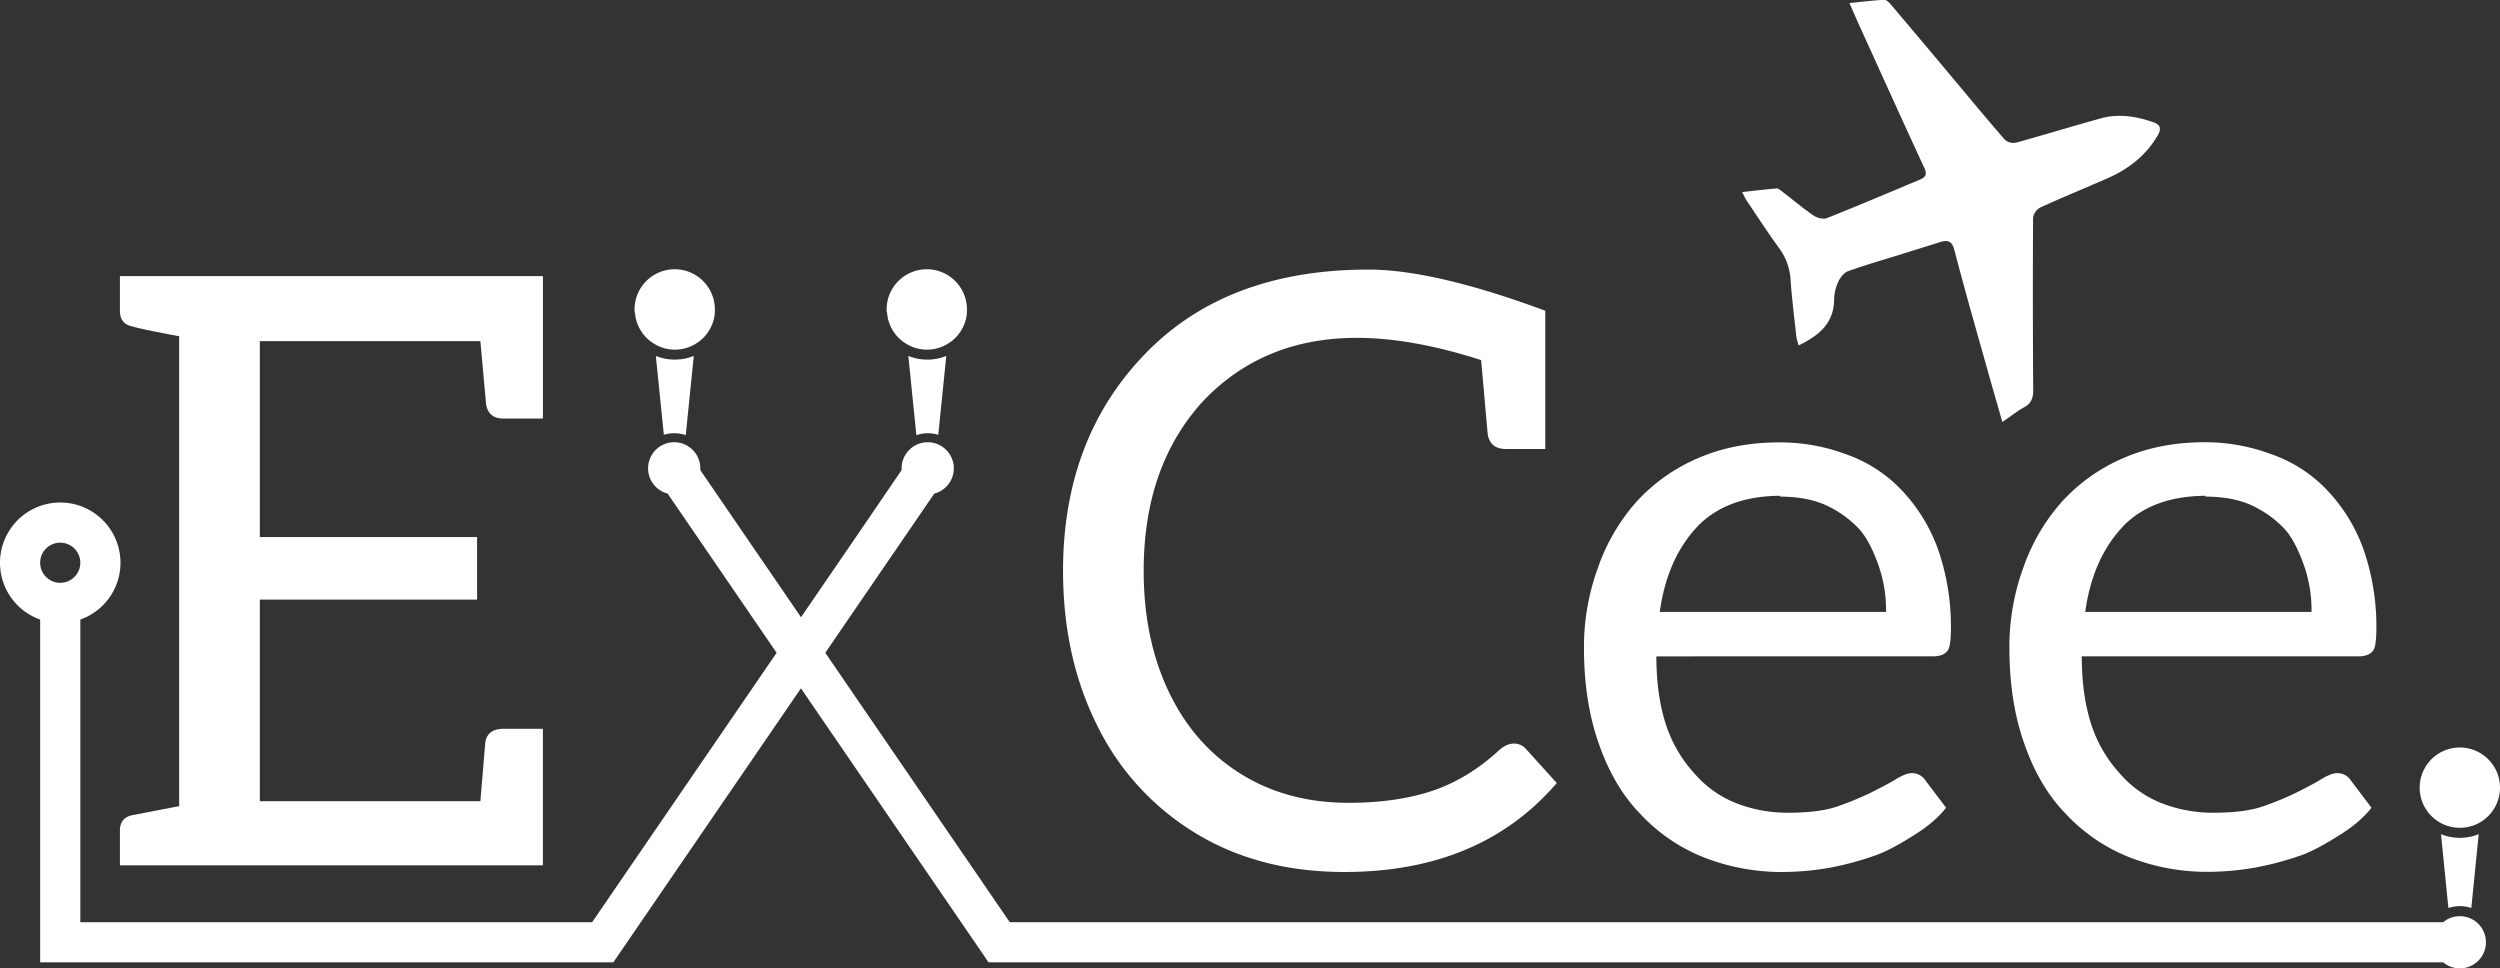 <svg id="Layer_6" data-name="Layer 6" xmlns="http://www.w3.org/2000/svg" viewBox="0 0 1245 482.25"><rect x="0" y="0" width="1245" height="482.25" fill="#333333" stroke="none"/><defs><style>.cls-1{fill:#fff;}</style></defs><title>logo_vliegtuig_wit</title><g id="Logo"><path class="cls-1" d="M270.37,626.18H250.7q-7.38,0-8.61-7l-2.87-31.56H129.39V685.2h108.2v31.15H129.39V816.76H239.23l2.46-29.51q1.23-6.55,9-6.56h19.67v68H59.72V831.51q0-6.55,6.15-7.79l23.36-4.51v-234q-19.67-3.69-23.36-4.92-6.15-1.23-6.15-7.79V555.28H270.37Zm499.18,15.16H749.88q-7.79,0-9-7.38l-3.28-36.89Q703.15,586,675.7,586q-46.32,0-76.23,31.15Q569.55,649.55,569.55,702q0,34,12.5,60.25T617.7,803q23.15,14.55,53.89,14.55,23.76,0,41.6-5.94t33.4-20.29q3.69-3.28,7.38-3.28a7.87,7.87,0,0,1,5.74,2.46l15.57,17.21Q737.17,852,669.55,852q-42.63,0-74.38-19.47a129,129,0,0,1-48.77-53.48q-17-34-17-77,0-66,41-108.2Q610.94,552,681.43,552q32.78,0,88.11,20.49ZM920,644.21a69.61,69.61,0,0,1,27,17.62,83.68,83.68,0,0,1,18,29.1,116.69,116.69,0,0,1,6.56,39.34q0,9.43-1.64,11.48-2.06,2.87-7.38,2.87H824.87q0,19.67,4.92,34.43a66.29,66.29,0,0,0,13.93,23.77,53,53,0,0,0,20.49,14.75,70,70,0,0,0,26.23,4.92q14.76,0,23.77-2.87a150.19,150.19,0,0,0,17.21-7q9-4.5,12.3-6.56,5.32-3.28,8.2-3.28a7.9,7.9,0,0,1,7,3.69L969.14,820q-5.74,7.38-16.39,13.93-12.3,7.79-20.08,10.25A148,148,0,0,1,910.53,850,138.31,138.31,0,0,1,888,852a106.05,106.05,0,0,1-39.75-7.38,87.23,87.23,0,0,1-31.56-21.72q-13.12-13.52-20.49-34.84-7.38-20.9-7.38-47.54a114.84,114.84,0,0,1,7-40.16A97.23,97.23,0,0,1,815,667.58a88.51,88.51,0,0,1,30.74-21.72q18-7.78,40.16-7.79A93.94,93.94,0,0,1,920,644.21Zm-74.59,35.66q-15.17,16-18.85,42.62h112.7a67.43,67.43,0,0,0-3.69-23q-4.51-12.7-9.84-18.44a53.56,53.56,0,0,0-16.8-11.89q-9.43-4.09-22.54-4.1l.41-.41Q860.11,664.71,845.37,679.87Zm286.47-35.66a69.61,69.61,0,0,1,27,17.62,83.68,83.68,0,0,1,18,29.1,116.69,116.69,0,0,1,6.56,39.34q0,9.43-1.64,11.48-2.06,2.87-7.38,2.87h-137.7q0,19.67,4.92,34.43a66.29,66.29,0,0,0,13.93,23.77,53,53,0,0,0,20.49,14.75,70,70,0,0,0,26.23,4.92q14.76,0,23.77-2.87a150.19,150.19,0,0,0,17.21-7q9-4.5,12.3-6.56,5.32-3.28,8.2-3.28a7.9,7.9,0,0,1,7,3.69L1181,820q-5.74,7.38-16.39,13.93-12.3,7.79-20.08,10.25a148,148,0,0,1-22.13,5.74,138.31,138.31,0,0,1-22.54,2,106.05,106.05,0,0,1-39.75-7.38,87.23,87.23,0,0,1-31.56-21.72q-13.12-13.52-20.49-34.84-7.38-20.9-7.38-47.54a114.84,114.84,0,0,1,7-40.16,97.23,97.23,0,0,1,19.26-32.79,88.51,88.51,0,0,1,30.74-21.72q18-7.78,40.16-7.79A93.94,93.94,0,0,1,1131.83,644.21Zm-74.59,35.66q-15.17,16-18.85,42.62h112.7a67.42,67.42,0,0,0-3.69-23q-4.51-12.7-9.84-18.44a53.56,53.56,0,0,0-16.8-11.89q-9.43-4.09-22.54-4.1l.41-.41Q1072,664.71,1057.24,679.87ZM316,572.75c0-.3,0-.61,0-.91a20,20,0,1,1,40,0c0,.31,0,.61,0,.91s0,.6-.07.9l0,.23,0,.23q0,.42-.11.83t-.14.82v.13c-.06.28-.12.55-.19.83s-.15.54-.23.81l-.08.26-.08.26q-.11.32-.22.64t-.24.63l-.11.26-.11.26q-.14.31-.28.62l-.3.61-.17.32-.18.32-.24.41-.25.4-.35.53-.36.52-.24.33-.24.32-.3.37-.31.37-.19.21-.19.21q-.34.37-.69.72t-.73.68l-.09.08-.09.08-.44.37-.45.35-.13.1-.13.1q-.48.35-1,.68t-1,.63a20.06,20.06,0,0,1-4.72,2,19.9,19.9,0,0,1-10.49,0,20.06,20.06,0,0,1-4.72-2q-.52-.3-1-.63t-1-.68l-.13-.1-.13-.1-.45-.35-.44-.37-.09-.08-.09-.08q-.37-.33-.73-.68t-.69-.72l-.19-.21-.19-.21-.31-.37-.3-.37-.24-.32-.24-.33-.36-.52-.35-.53-.25-.4-.24-.41-.18-.32-.17-.32-.3-.61q-.15-.31-.28-.62l-.11-.26-.11-.26q-.13-.31-.24-.63t-.22-.64l-.08-.26-.08-.26c-.08-.27-.16-.54-.23-.81s-.14-.55-.19-.83v-.13q-.08-.4-.14-.82t-.11-.83l0-.23,0-.23C316.06,573.35,316,573,316,572.75Zm125.82.9,0,.23,0,.23q0,.42.11.83t.14.82v.13c.06.28.12.55.19.83s.15.54.23.81l.08.26.08.26q.11.32.22.64t.24.63l.11.26.11.26q.14.31.28.62l.3.61.17.32.18.32.24.41.25.4.35.53.36.52.24.33.24.32.3.37.31.37.19.21.19.21q.34.37.69.72t.73.68l.09.08.09.08.44.37.45.35.13.1.13.1q.48.35,1,.68t1,.63a20.06,20.06,0,0,0,4.72,2,19.9,19.9,0,0,0,10.49,0,20.06,20.06,0,0,0,4.72-2q.52-.3,1-.63t1-.68l.13-.1.13-.1.45-.35.44-.37.09-.08.09-.08q.37-.33.73-.68t.69-.72l.19-.21.19-.21.31-.37.3-.37.24-.32.24-.33.36-.52.35-.53.25-.4.24-.41.18-.32.17-.32.3-.61q.15-.31.28-.62l.11-.26.11-.26q.13-.31.24-.63t.22-.64l.08-.26.08-.26c.08-.27.16-.54.23-.81s.14-.55.19-.83v-.13q.08-.4.14-.82t.11-.83l0-.23,0-.23c0-.3,0-.6.07-.9s0-.61,0-.91a20,20,0,0,0-40,0c0,.31,0,.61,0,.91S441.81,573.35,441.84,573.65Zm19.91,23.18a24.92,24.92,0,0,1-9.38-1.83l2,19.73,2,19.73a17.85,17.85,0,0,1,2.77-.71,17.13,17.13,0,0,1,2.92-.25,17.64,17.64,0,0,1,2.67.2,17.39,17.39,0,0,1,2.54.59l2-19.64,2-19.64a24.92,24.92,0,0,1-9.38,1.83Zm-125.75,0a24.92,24.92,0,0,1-9.38-1.83l2,19.64,2,19.64a17.39,17.39,0,0,1,2.54-.59,17.64,17.64,0,0,1,2.67-.2,17.13,17.13,0,0,1,2.92.25,17.85,17.85,0,0,1,2.77.71l2-19.73,2-19.73a24.92,24.92,0,0,1-9.38,1.83ZM1238,887a13,13,0,0,1-21.3,10H492.31l-46.72-68.23-46.72-68.23-46.72,68.23L305.44,897H20V726.29a30,30,0,1,1,20,0V877H294.89l45.93-67.08,45.93-67.08L359.62,703.2l-27.14-39.64A13,13,0,1,1,348.75,651c0,.15,0,.29,0,.44s0,.29,0,.43l25.08,36.63,25.08,36.63L424,688.5,449,651.87c0-.14,0-.29,0-.43s0-.29,0-.44a13,13,0,1,1,16.27,12.57L438.13,703.2,411,742.84l45.93,67.08L502.86,877H1216.7a13,13,0,0,1,21.3,10ZM37.07,705.07A10,10,0,1,0,30,708,10,10,0,0,0,37.07,705.07ZM1245,810a20,20,0,1,1-20-20A20,20,0,0,1,1245,810Zm-20,59a18,18,0,0,1,5.71.94l3.68-36.77a25,25,0,0,1-18.77,0l3.68,36.77A18,18,0,0,1,1225,869Z" transform="translate(0 -417.75)"/></g><g id="mid"><path class="cls-1" d="M997.18,627.89c-2.5-8.73-4.86-16.82-7.14-24.94-5.65-20.16-11.47-40.29-16.73-60.55-1.29-5-3.55-5.19-7.42-4-6.66,2.11-13.34,4.17-20,6.25-8.58,2.68-17.24,5.14-25.68,8.21-2,.74-3.87,3.25-4.83,5.38a22.18,22.18,0,0,0-2,8.71c-.09,11.81-7.55,17.88-17.62,22.81a28.63,28.63,0,0,1-1.19-4.4c-1-9.41-2.21-18.82-2.87-28.27a29.18,29.18,0,0,0-5.65-15.68c-5.56-7.67-10.73-15.61-16-23.46-.81-1.19-1.41-2.53-2.51-4.54,6.22-.68,11.73-1.37,17.25-1.79.93-.07,2,1,2.93,1.67,5.15,3.95,10.12,8.16,15.47,11.81,1.75,1.19,4.86,2,6.68,1.24,15.46-6.14,30.78-12.66,46.13-19.08,2.63-1.1,3.91-2.4,2.4-5.69-10.88-23.54-21.56-47.16-32.29-70.77-1.64-3.61-3.2-7.25-5.09-11.53,6-.6,11.64-1.32,17.32-1.59,1.13-.05,2.57,1.43,3.49,2.53q14.68,17.31,29.23,34.73c9.08,10.82,18.07,21.72,27.34,32.38a6.55,6.55,0,0,0,5.55,1.47c14.11-3.86,28.09-8.18,42.19-12.08,9-2.49,17.81-1.07,26.45,2,3.8,1.34,3.55,3.74,1.83,6.68-5.89,10-14.63,16.67-25.09,21.24-11.12,4.86-22.36,9.46-33.39,14.51a7,7,0,0,0-3.47,5.07q-.24,42.89.07,85.79c0,3.89-.91,6.58-4.47,8.55S1001.22,625.15,997.18,627.89Z" transform="translate(0 -417.75)"/></g></svg>